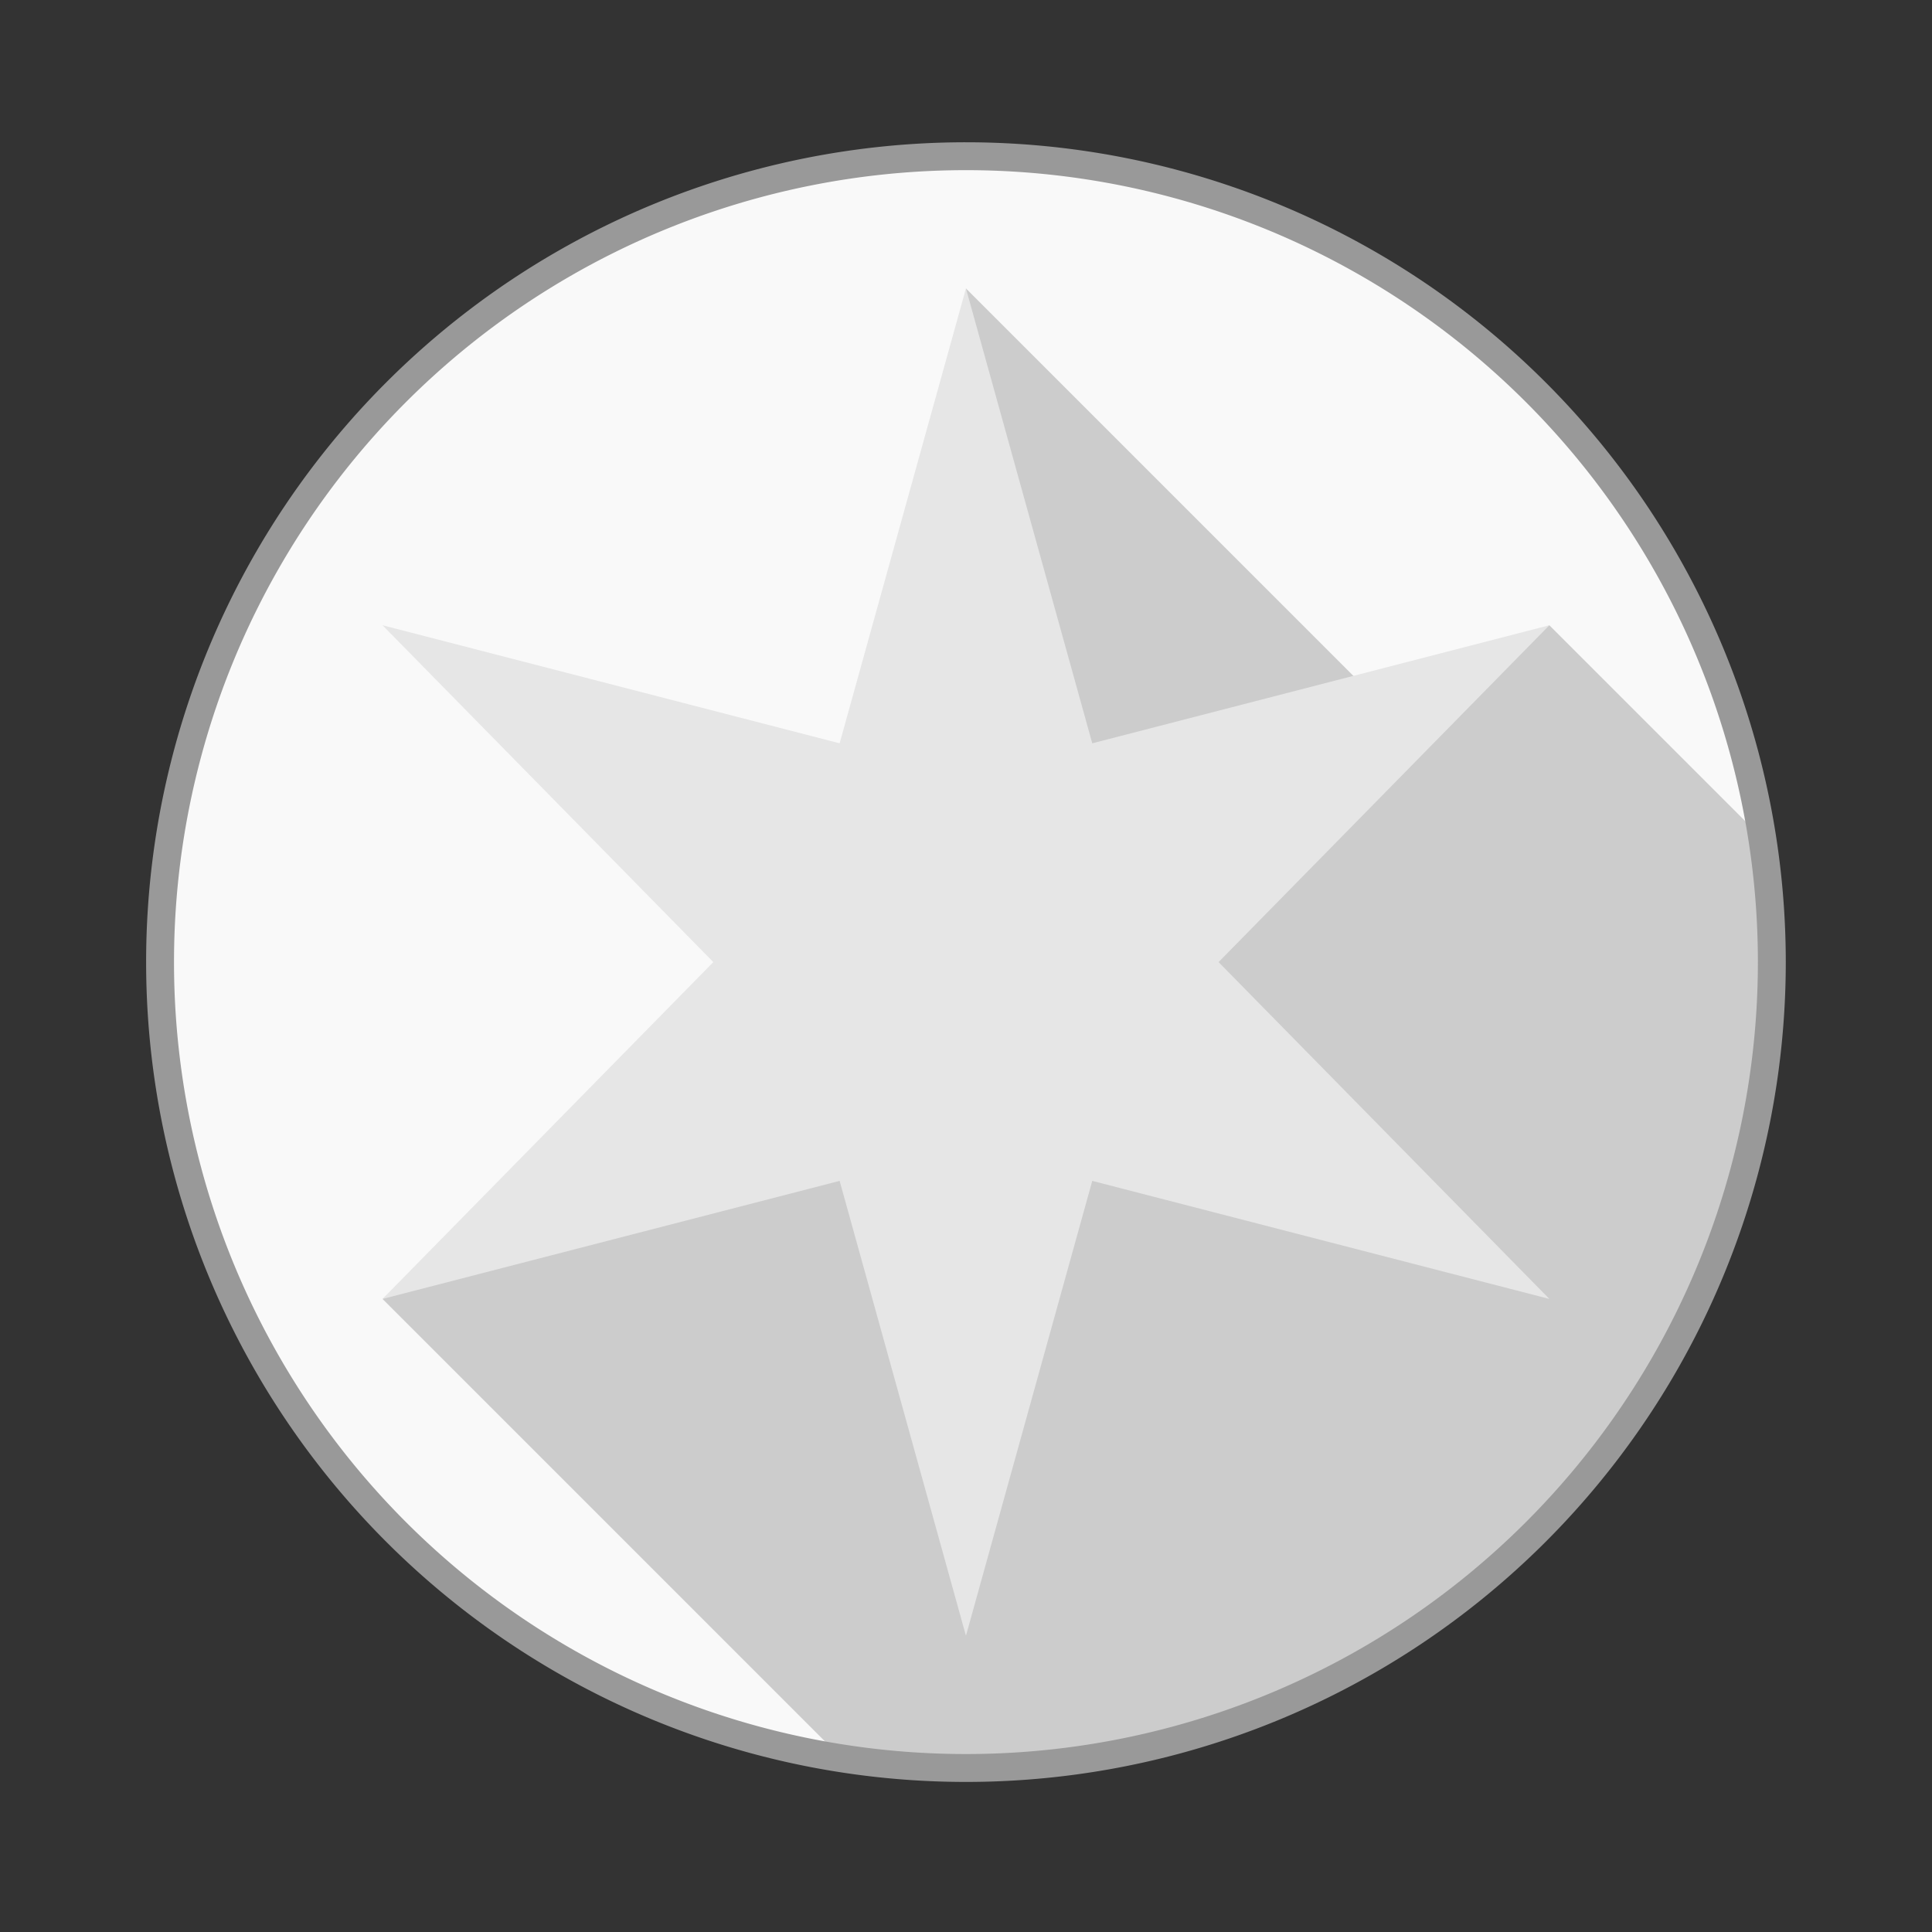 <?xml version='1.0' encoding='utf-8'?>
<svg xmlns="http://www.w3.org/2000/svg" width="1000" height="1000" viewBox="0 0 264.583 264.583" version="1.1" id="svg8"><rect x="0" y="0" width="264.583" height="264.583" fill="#333333" stroke="none"/> <defs id="defs2"/>  <g id="layer1" transform="translate(0,-32.417)"> <path style="opacity:1;fill:#f9f9f9;fill-opacity:1;stroke:#333333;stroke-width:0;stroke-linecap:butt;stroke-linejoin:miter;stroke-miterlimit:4;stroke-dasharray:none;stroke-dashoffset:0;stroke-opacity:1" d="M 242.649,164.175 A 110.364,110.364 0 0 1 132.285,274.538 110.364,110.364 0 0 1 21.921,164.175 110.364,110.364 0 0 1 132.285,53.811 110.364,110.364 0 0 1 242.649,164.175 Z" id="path815"/> <path style="fill:#cccccc;fill-opacity:1;stroke:none;stroke-width:0.265px;stroke-linecap:butt;stroke-linejoin:miter;stroke-opacity:1" d="m 132.284,71.917 3.792,73.255 50.628,-12.416 -134.319,77.548 62.758,62.758 a 110.364,110.364 0 0 0 17.14,1.475 110.364,110.364 0 0 0 110.364,-110.362 110.364,110.364 0 0 0 -1.402,-17.066 l -29.065,-29.065 -21.409,12.361 z" id="path1412"/> <path style="opacity:1;fill:#999999;fill-opacity:1;stroke:#333333;stroke-width:0;stroke-linecap:butt;stroke-linejoin:miter;stroke-miterlimit:4;stroke-dasharray:none;stroke-dashoffset:0;stroke-opacity:1" d="M 132.285,51.901 A 112.273,112.273 0 0 0 20.011,164.175 112.273,112.273 0 0 0 132.285,276.448 112.273,112.273 0 0 0 244.558,164.175 112.273,112.273 0 0 0 132.285,51.901 Z m 0,3.819 A 108.455,108.455 0 0 1 240.739,164.175 108.455,108.455 0 0 1 132.285,272.629 108.455,108.455 0 0 1 23.83,164.175 108.455,108.455 0 0 1 132.285,55.72 Z" id="circle1003"/> <path style="opacity:1;fill:#e6e6e6;fill-opacity:1;stroke:none;stroke-width:2.646;stroke-linecap:round;stroke-linejoin:round;stroke-miterlimit:4;stroke-dasharray:none;stroke-dashoffset:0;stroke-opacity:1" id="path1402" d="m 212.183,210.304 -62.6,-16.168 -17.299,62.297 -17.299,-62.297 -62.6,16.168 45.302,-46.13 -45.302,-46.13 62.6,16.168 17.299,-62.297 17.299,62.297 62.6,-16.168 -45.302,46.13 z"/> </g> </svg>